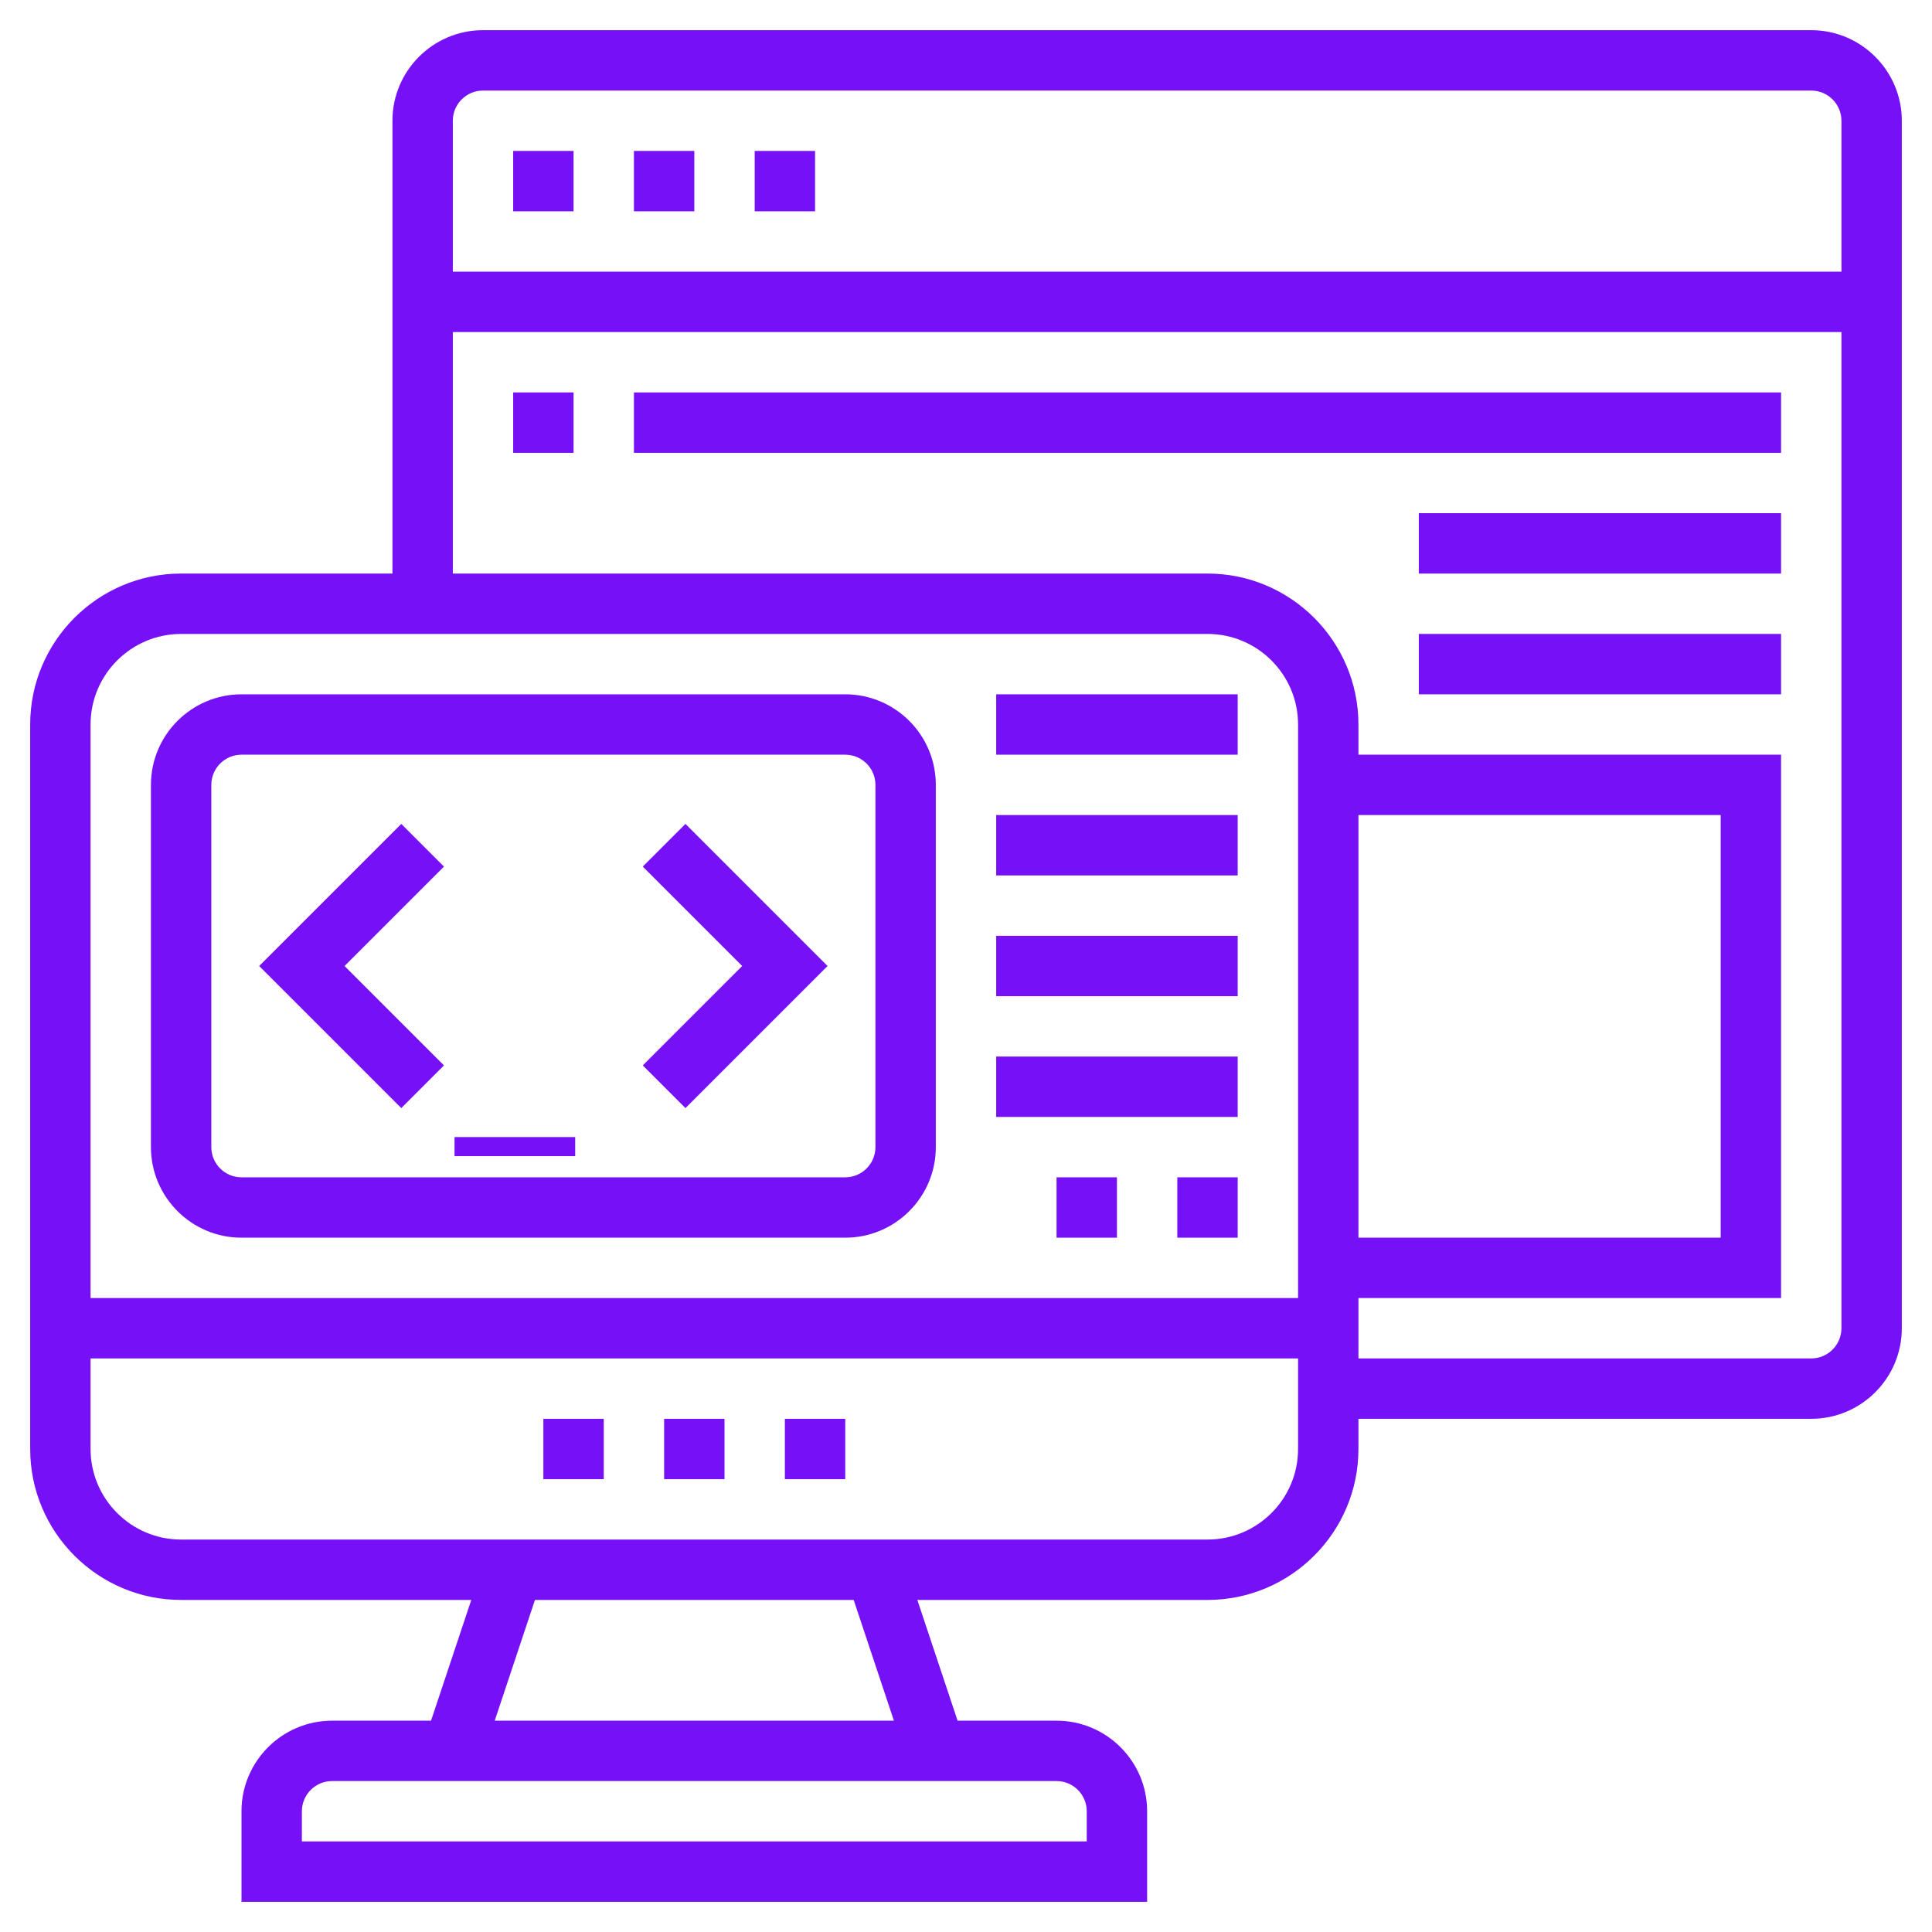 <svg xmlns="http://www.w3.org/2000/svg" enable-background="new 0 0 64 64" height="64" width="64"><rect id="backgroundrect" width="100%" height="100%" x="0" y="0" fill="none" stroke="none"/>

<g class="currentLayer" style=""><title>Layer 1</title><path d="m60 1h-44c-1.654 0-3 1.346-3 3v15h-7c-2.757 0-5 2.243-5 5v24c0 2.757 2.243 5 5 5h9.612l-1.333 4h-3.279c-1.654 0-3 1.346-3 3v3h30v-3c0-1.654-1.346-3-3-3h-3.279l-1.333-4h9.612c2.757 0 5-2.243 5-5v-1h15c1.654 0 3-1.346 3-3v-40c0-1.654-1.346-3-3-3zm-44 2h44c.551 0 1 .449 1 1v5h-46v-5c0-.551.449-1 1-1zm-10 18h34c1.654 0 3 1.346 3 3v19h-40v-19c0-1.654 1.346-3 3-3zm39 6h12v14h-12zm-9 33v1h-26v-1c0-.551.449-1 1-1h24c.551 0 1 .449 1 1zm-6.388-3h-13.224l1.333-4h10.558zm10.388-6h-34c-1.654 0-3-1.346-3-3v-3h40v3c0 1.654-1.346 3-3 3zm20-6h-15v-2h14v-18h-14v-1c0-2.757-2.243-5-5-5h-25v-8h46v33c0 .551-.449 1-1 1z" id="svg_1" class="" fill="#7510f7" fill-opacity="1"/><path d="m18 47h2v2h-2z" id="svg_2" class="" fill="#7510f7" fill-opacity="1"/><path d="m22 47h2v2h-2z" id="svg_3" class="" fill="#7510f7" fill-opacity="1"/><path d="m26 47h2v2h-2z" id="svg_4" class="" fill="#7510f7" fill-opacity="1"/><path d="m21 5h2v2h-2z" id="svg_5" class="" fill="#7510f7" fill-opacity="1"/><path d="m25 5h2v2h-2z" id="svg_6" class="" fill="#7510f7" fill-opacity="1"/><path d="m17 5h2v2h-2z" id="svg_7" class="" fill="#7510f7" fill-opacity="1"/><path d="m17 13h2v2h-2z" id="svg_8" class="" fill="#7510f7" fill-opacity="1"/><path d="m21 13h38v2h-38z" id="svg_9" class="" fill="#7510f7" fill-opacity="1"/><path d="m47 17h12v2h-12z" id="svg_10" class="" fill="#7510f7" fill-opacity="1"/><path d="m47 21h12v2h-12z" id="svg_11" class="" fill="#7510f7" fill-opacity="1"/><path d="m8 41h20c1.654 0 3-1.346 3-3v-12c0-1.654-1.346-3-3-3h-20c-1.654 0-3 1.346-3 3v12c0 1.654 1.346 3 3 3zm-1-15c0-.551.449-1 1-1h20c.551 0 1 .449 1 1v12c0 .551-.449 1-1 1h-20c-.551 0-1-.449-1-1z" id="svg_12" class="" fill="#7510f7" fill-opacity="1"/><path d="m15.057,37.667 h3.997 v0.632 h-3.997 z" id="svg_13" class="" fill="#7510f7" fill-opacity="1"/><path d="m22.707 36.707 4.707-4.707-4.707-4.707-1.414 1.414 3.293 3.293-3.293 3.293z" id="svg_14" class="" fill="#7510f7" fill-opacity="1"/><path d="m14.707 35.293-3.293-3.293 3.293-3.293-1.414-1.414-4.707 4.707 4.707 4.707z" id="svg_15" class="" fill="#7510f7" fill-opacity="1"/><path d="m33 23h8v2h-8z" id="svg_16" class="" fill="#7510f7" fill-opacity="1"/><path d="m33 27h8v2h-8z" id="svg_17" class="" fill="#7510f7" fill-opacity="1"/><path d="m33 31h8v2h-8z" id="svg_18" class="" fill="#7510f7" fill-opacity="1"/><path d="m33 35h8v2h-8z" id="svg_19" class="" fill="#7510f7" fill-opacity="1"/><path d="m35 39h2v2h-2z" id="svg_20" class="" fill="#7510f7" fill-opacity="1"/><path d="m39 39h2v2h-2z" id="svg_21" class="" fill="#7510f7" fill-opacity="1"/></g></svg>